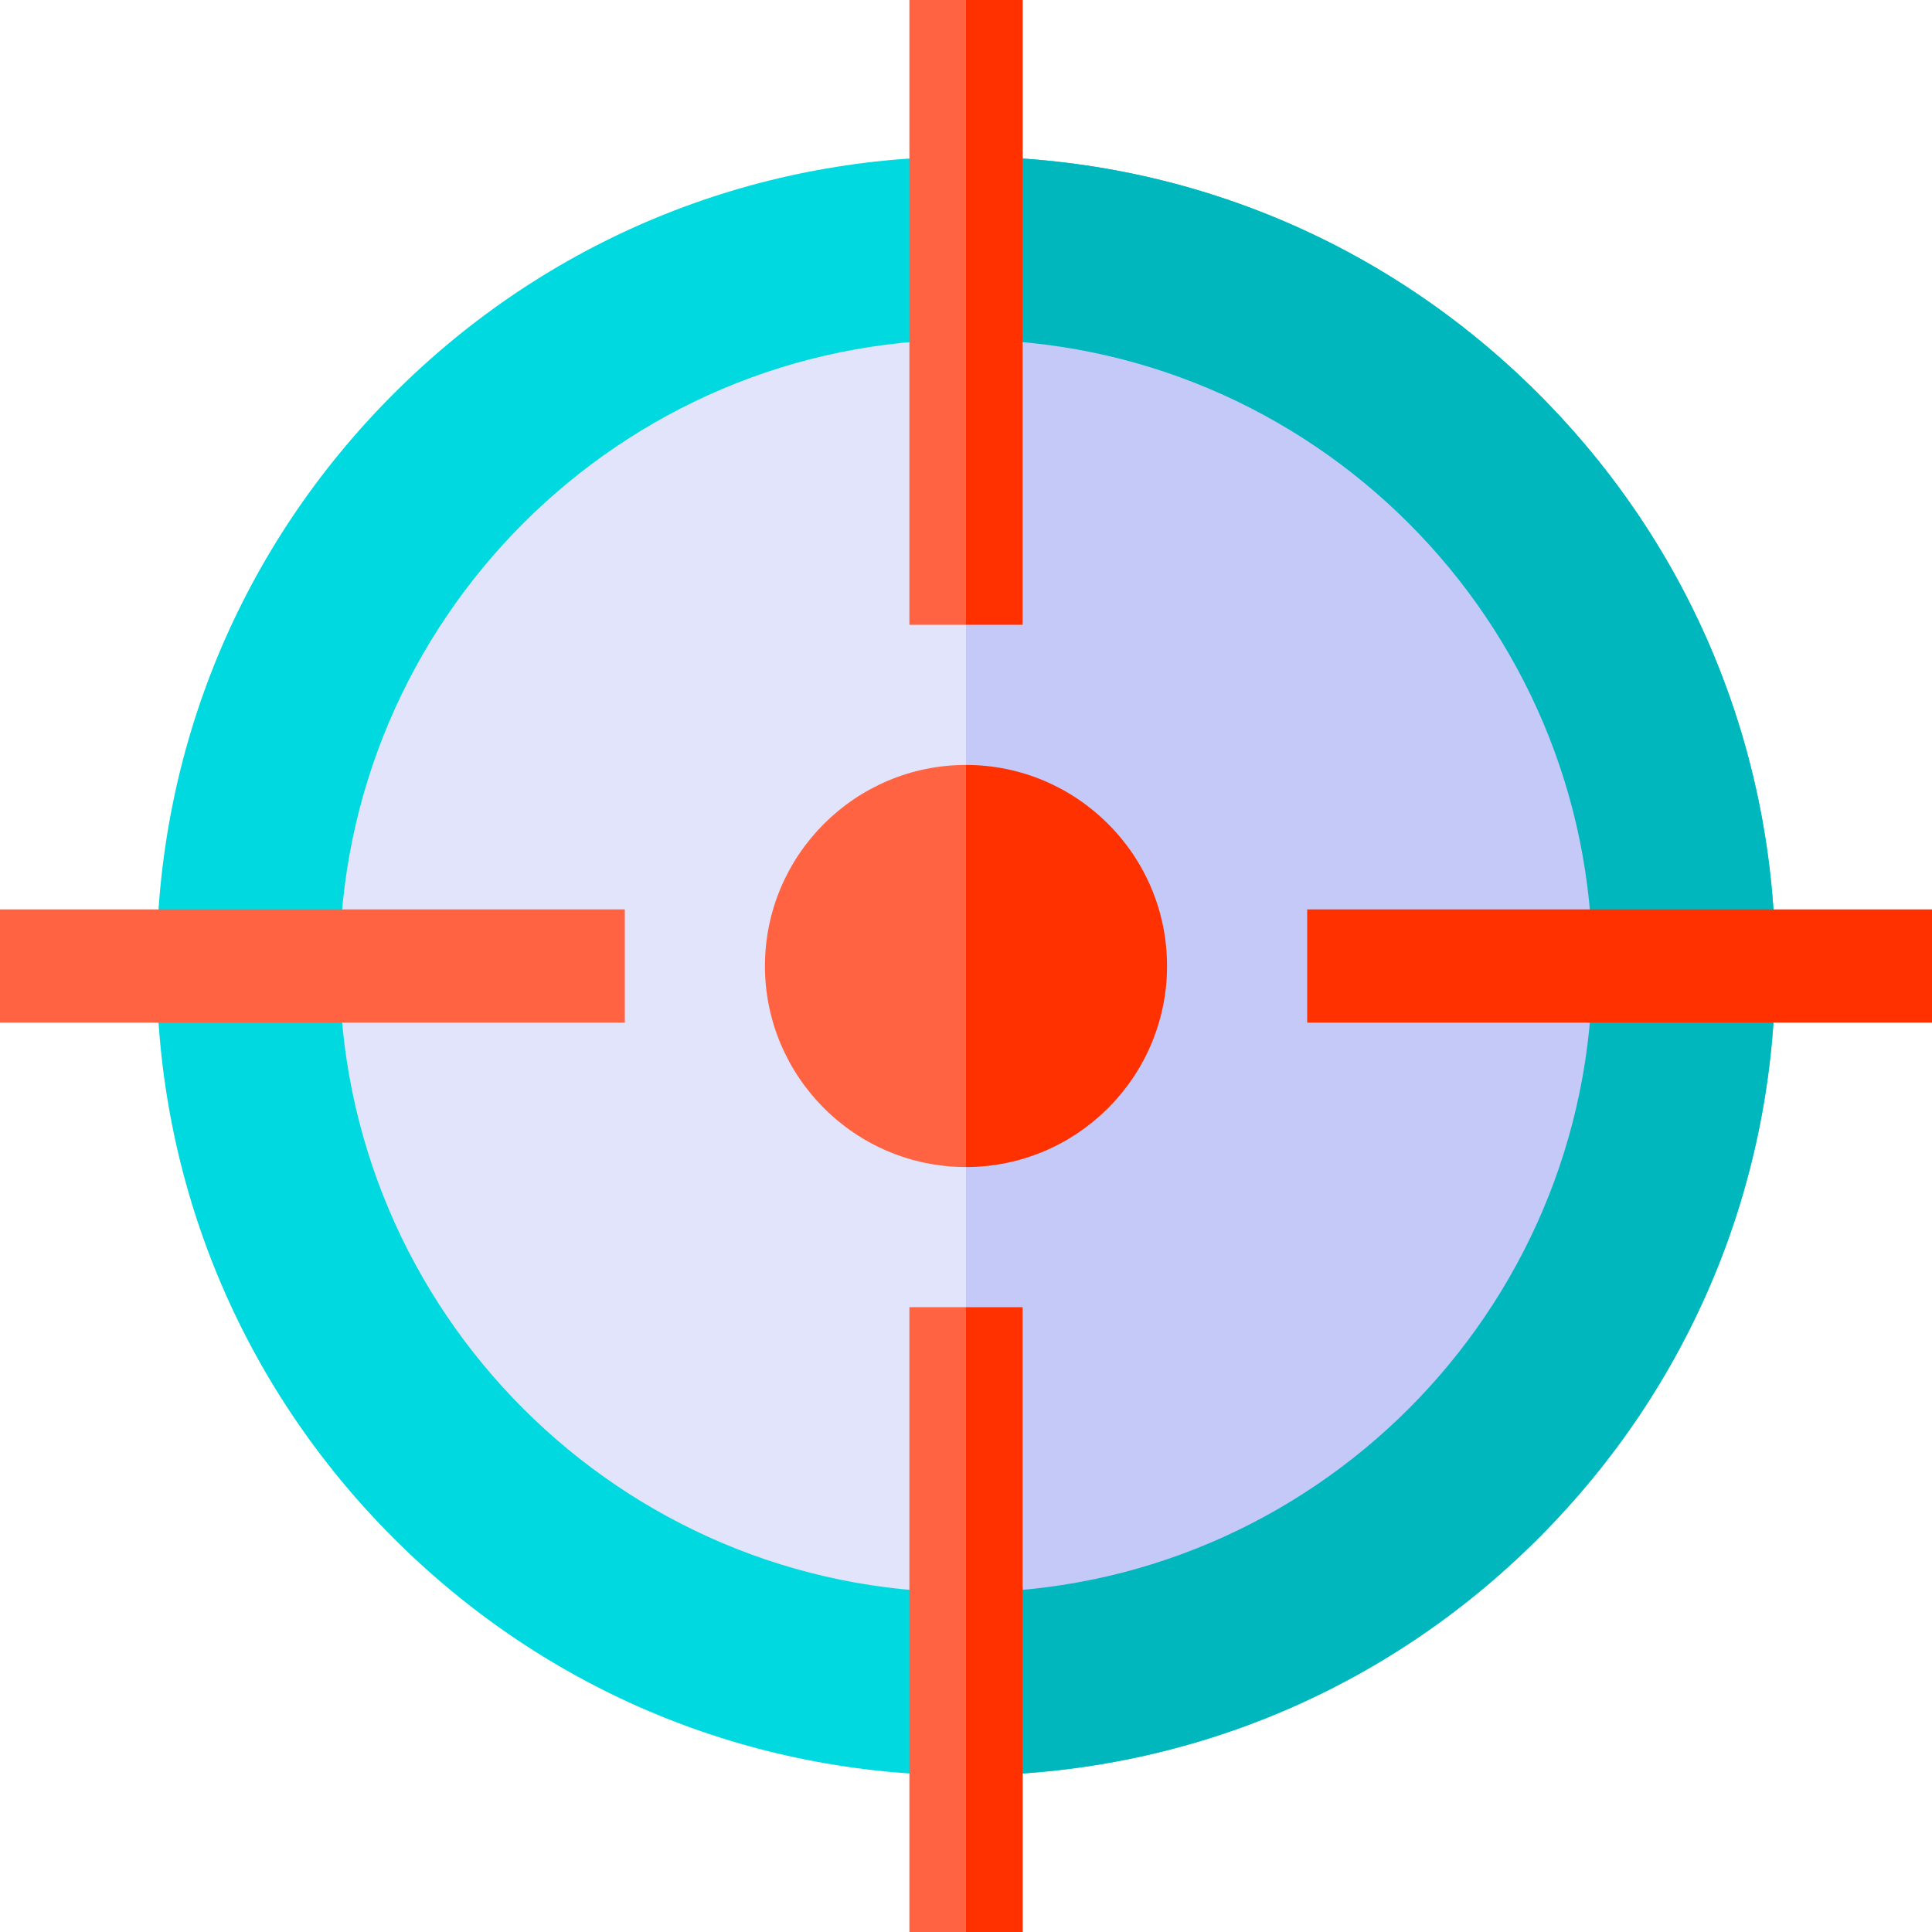 <?xml version="1.0" encoding="iso-8859-1"?>
<!-- Generator: Adobe Illustrator 19.0.0, SVG Export Plug-In . SVG Version: 6.00 Build 0)  -->
<svg version="1.1" id="Capa_1" xmlns="http://www.w3.org/2000/svg" xmlns:xlink="http://www.w3.org/1999/xlink" x="0px" y="0px"
	 viewBox="0 0 512 512" style="enable-background:new 0 0 512 512;" xml:space="preserve">
<path style="fill:#00D9E0;" d="M470.5,256c0,57.29-22.31,111.16-62.83,151.67C367.16,448.19,313.29,470.5,256,470.5
	s-111.16-22.31-151.67-62.83C63.81,367.16,41.5,313.29,41.5,256s22.31-111.16,62.83-151.67C144.84,63.81,198.71,41.5,256,41.5
	s111.16,22.31,151.67,62.83C448.19,144.84,470.5,198.71,470.5,256z"/>
<path style="fill:#E1E4FB;" d="M422,256c0,91.53-74.47,166-166,166S90,347.53,90,256S164.47,90,256,90S422,164.47,422,256z"/>
<g>
	<path style="fill:#FF6341;" d="M309.28,256c0,29.38-23.9,53.28-53.28,53.28s-53.28-23.9-53.28-53.28s23.9-53.28,53.28-53.28
		S309.28,226.62,309.28,256z"/>
	<rect x="241" style="fill:#FF6341;" width="30" height="165.58"/>
	<rect x="241" y="346.42" style="fill:#FF6341;" width="30" height="165.58"/>
</g>
<path style="fill:#00B7BE;" d="M470.5,256c0,57.29-22.31,111.16-62.83,151.67C367.16,448.19,313.29,470.5,256,470.5v-429
	c57.29,0,111.16,22.31,151.67,62.83C448.19,144.84,470.5,198.71,470.5,256z"/>
<path style="fill:#C5C9F7;" d="M422,256c0,91.53-74.47,166-166,166V90C347.53,90,422,164.47,422,256z"/>
<rect y="241" style="fill:#FF6341;" width="165.58" height="30"/>
<g>
	<rect x="346.42" y="241" style="fill:#FF3100;" width="165.58" height="30"/>
	<rect x="256" style="fill:#FF3100;" width="15" height="165.58"/>
	<rect x="256" y="346.42" style="fill:#FF3100;" width="15" height="165.58"/>
	<path style="fill:#FF3100;" d="M309.28,256c0,29.38-23.9,53.28-53.28,53.28V202.72C285.38,202.72,309.28,226.62,309.28,256z"/>
</g>
<g>
</g>
<g>
</g>
<g>
</g>
<g>
</g>
<g>
</g>
<g>
</g>
<g>
</g>
<g>
</g>
<g>
</g>
<g>
</g>
<g>
</g>
<g>
</g>
<g>
</g>
<g>
</g>
<g>
</g>
</svg>
